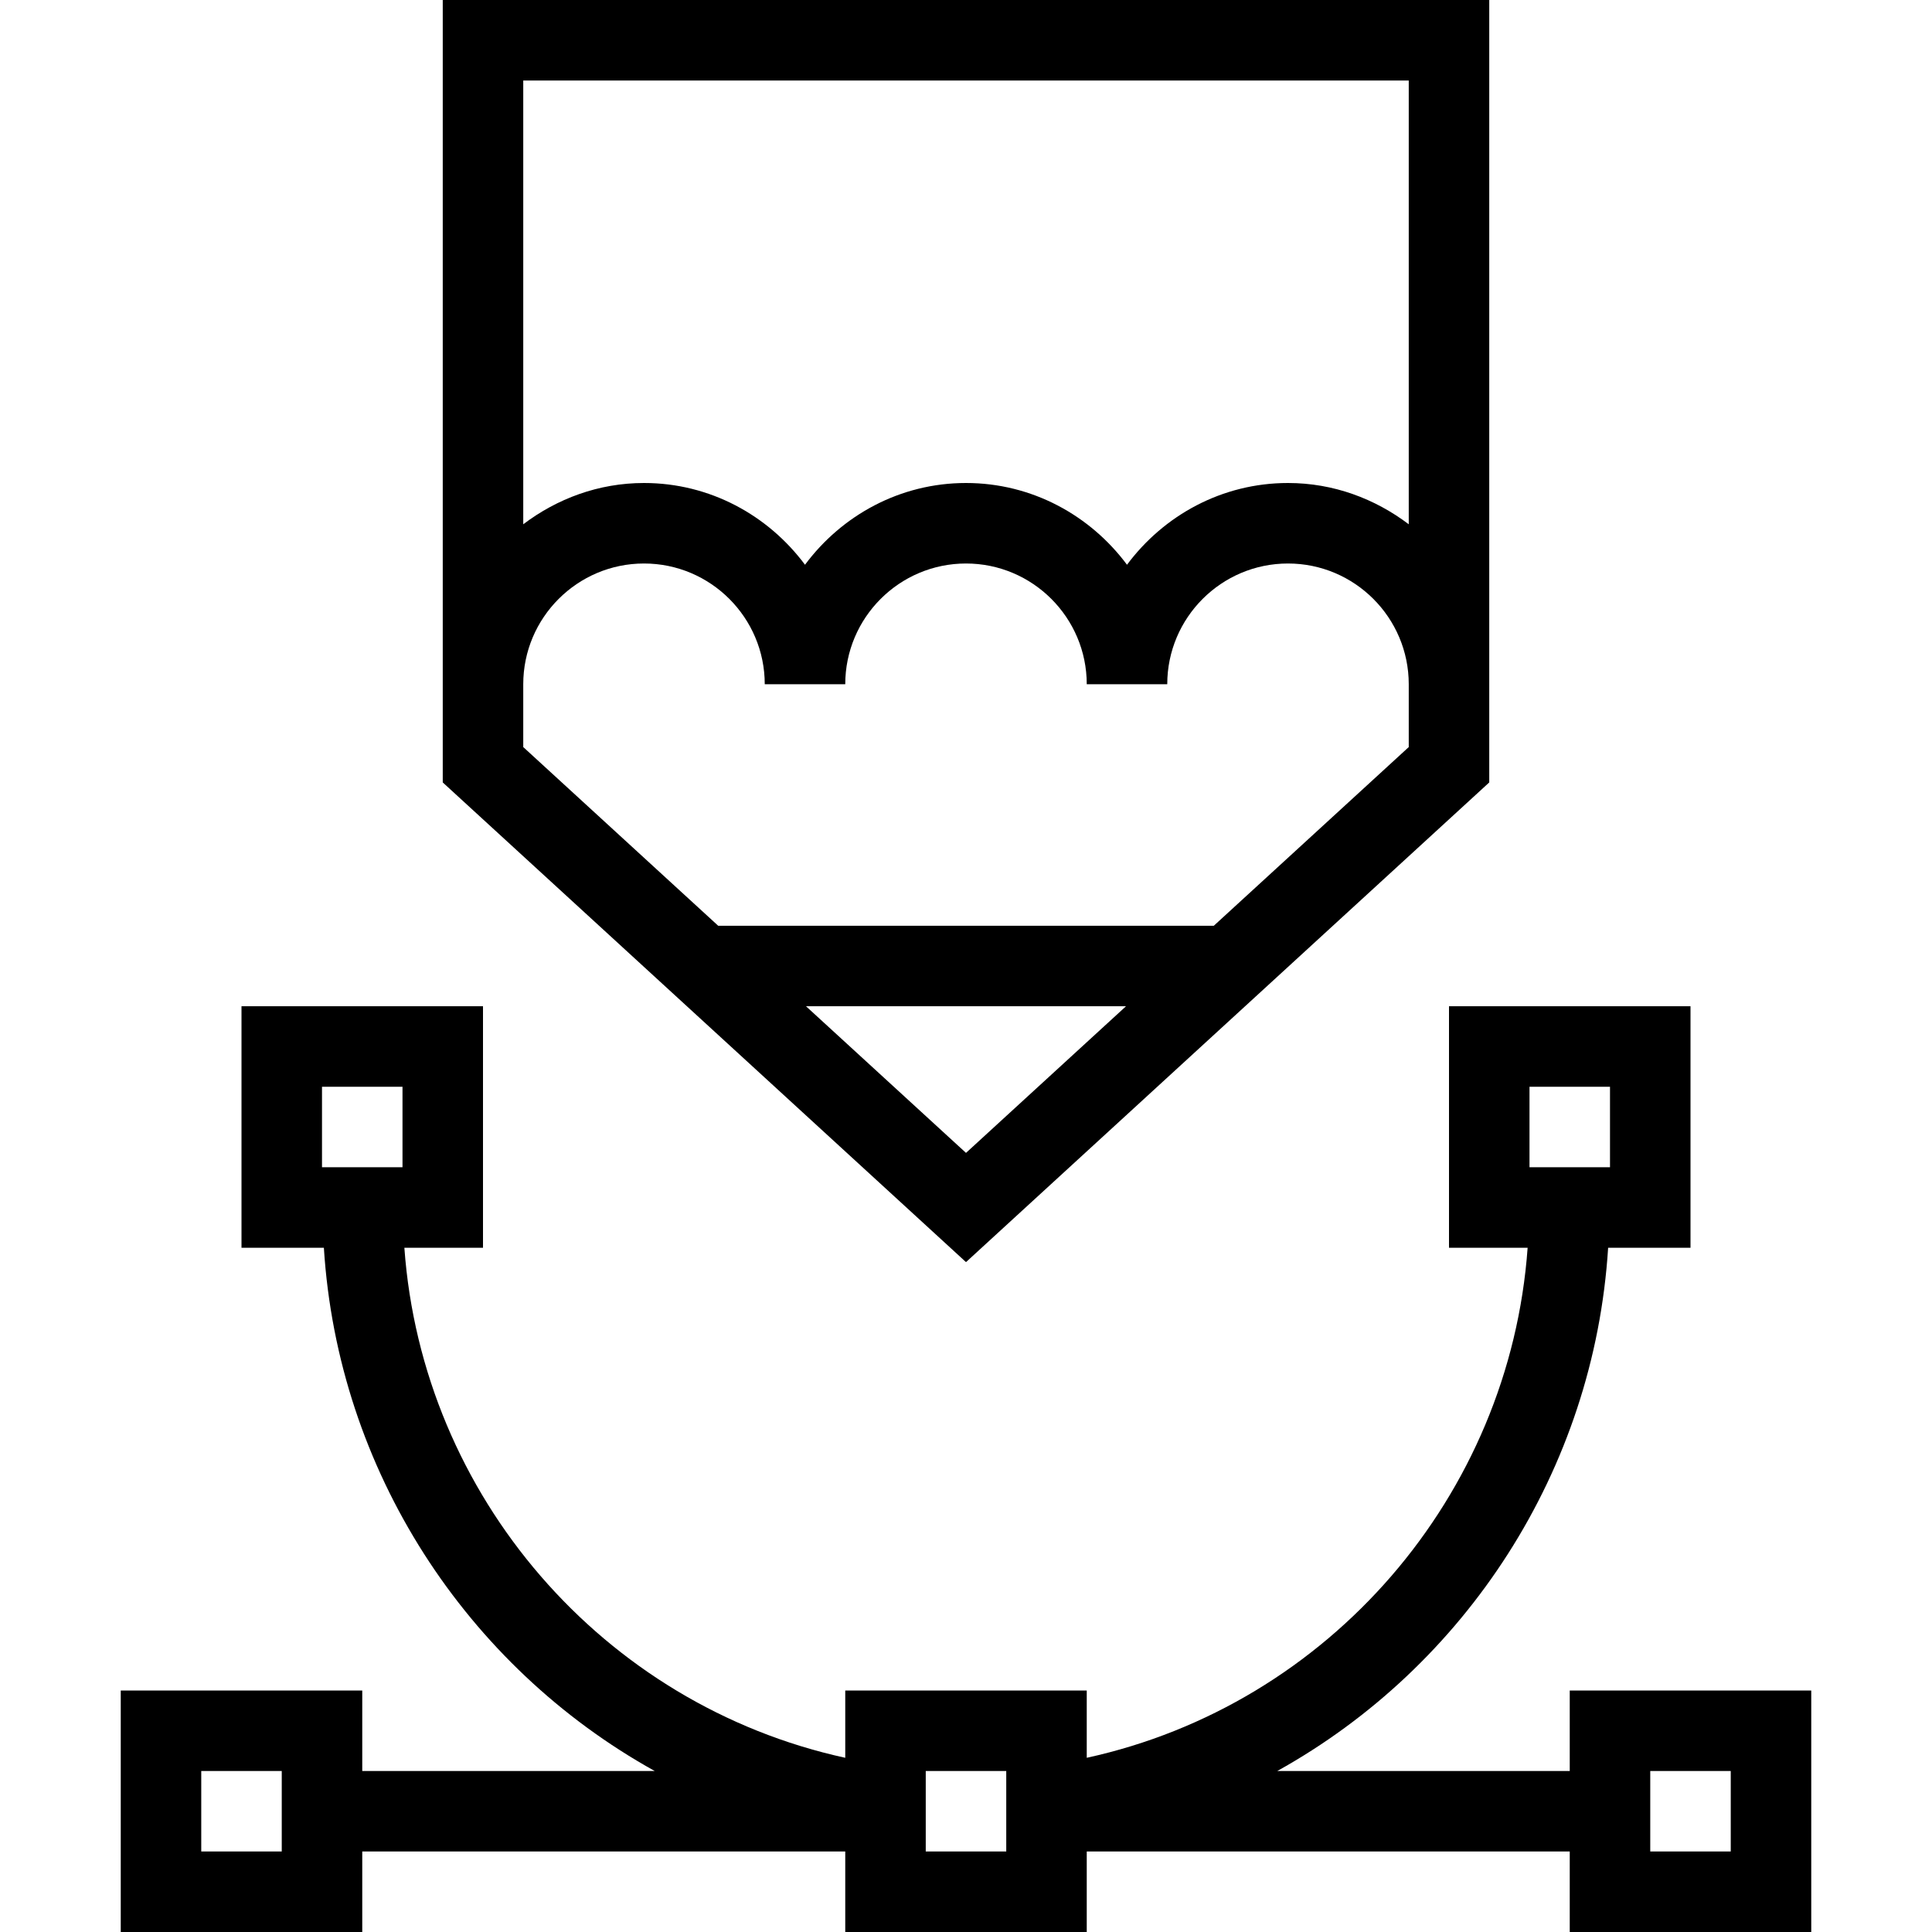<svg width="60" height="60" viewBox="0 0 60 60" fill="none" xmlns="http://www.w3.org/2000/svg">
<path d="M48.75 52.5V55H39.667C45.511 51.754 49.507 45.673 49.942 38.75H52.5V31.25H45V38.75H47.442C46.888 46.461 41.276 52.945 33.75 54.59V52.5H26.25V54.59C18.724 52.945 13.112 46.461 12.558 38.75H15V31.25H7.5V38.75H10.058C10.493 45.673 14.489 51.754 20.333 55H11.25V52.5H3.75V60H11.25V57.5H26.25V60H33.75V57.5H48.75V60H56.25V52.5H48.75ZM47.5 33.75H50V36.25H47.5V33.75ZM12.5 36.25H10V33.75H12.5V36.25ZM8.75 57.5H6.25V55H8.75V57.5ZM31.25 57.5H28.75V55H31.25V57.5ZM53.75 57.5H51.25V55H53.75V57.5Z" fill="url(#paint0_linear_297_1689)"/>
<path d="M13.75 0V24.299L30 39.196L46.25 24.299V0H13.75ZM30 35.804L25.031 31.25H34.969L30 35.804ZM43.75 23.201L37.696 28.75H22.304L16.25 23.201V21.25C16.25 19.182 17.932 17.5 20 17.5C22.068 17.5 23.75 19.182 23.75 21.25H26.25C26.25 19.182 27.932 17.5 30 17.5C32.068 17.5 33.75 19.182 33.75 21.25H36.25C36.25 19.182 37.932 17.5 40 17.5C42.068 17.5 43.75 19.182 43.75 21.25V23.201ZM43.75 16.282C42.702 15.489 41.413 15 40 15C37.948 15 36.14 16.007 35 17.539C33.86 16.007 32.052 15 30 15C27.948 15 26.14 16.007 25 17.539C23.86 16.007 22.052 15 20 15C18.587 15 17.298 15.489 16.25 16.282V2.5H43.75V16.282Z" fill="url(#paint1_linear_297_1689)"/>
<defs>
<linearGradient id="paint0_linear_297_1689" x1="-1.646" y1="28.89" x2="59.285" y2="45.923" gradientUnits="userSpaceOnUse">
<stop stopColor="#FC365F"/>
<stop offset="0.984" stopColor="#A00BFB"/>
</linearGradient>
<linearGradient id="paint1_linear_297_1689" x1="10.41" y1="-3.217" x2="50.432" y2="1.863" gradientUnits="userSpaceOnUse">
<stop stopColor="#FC365F"/>
<stop offset="0.984" stopColor="#A00BFB"/>
</linearGradient>
</defs>
</svg>
